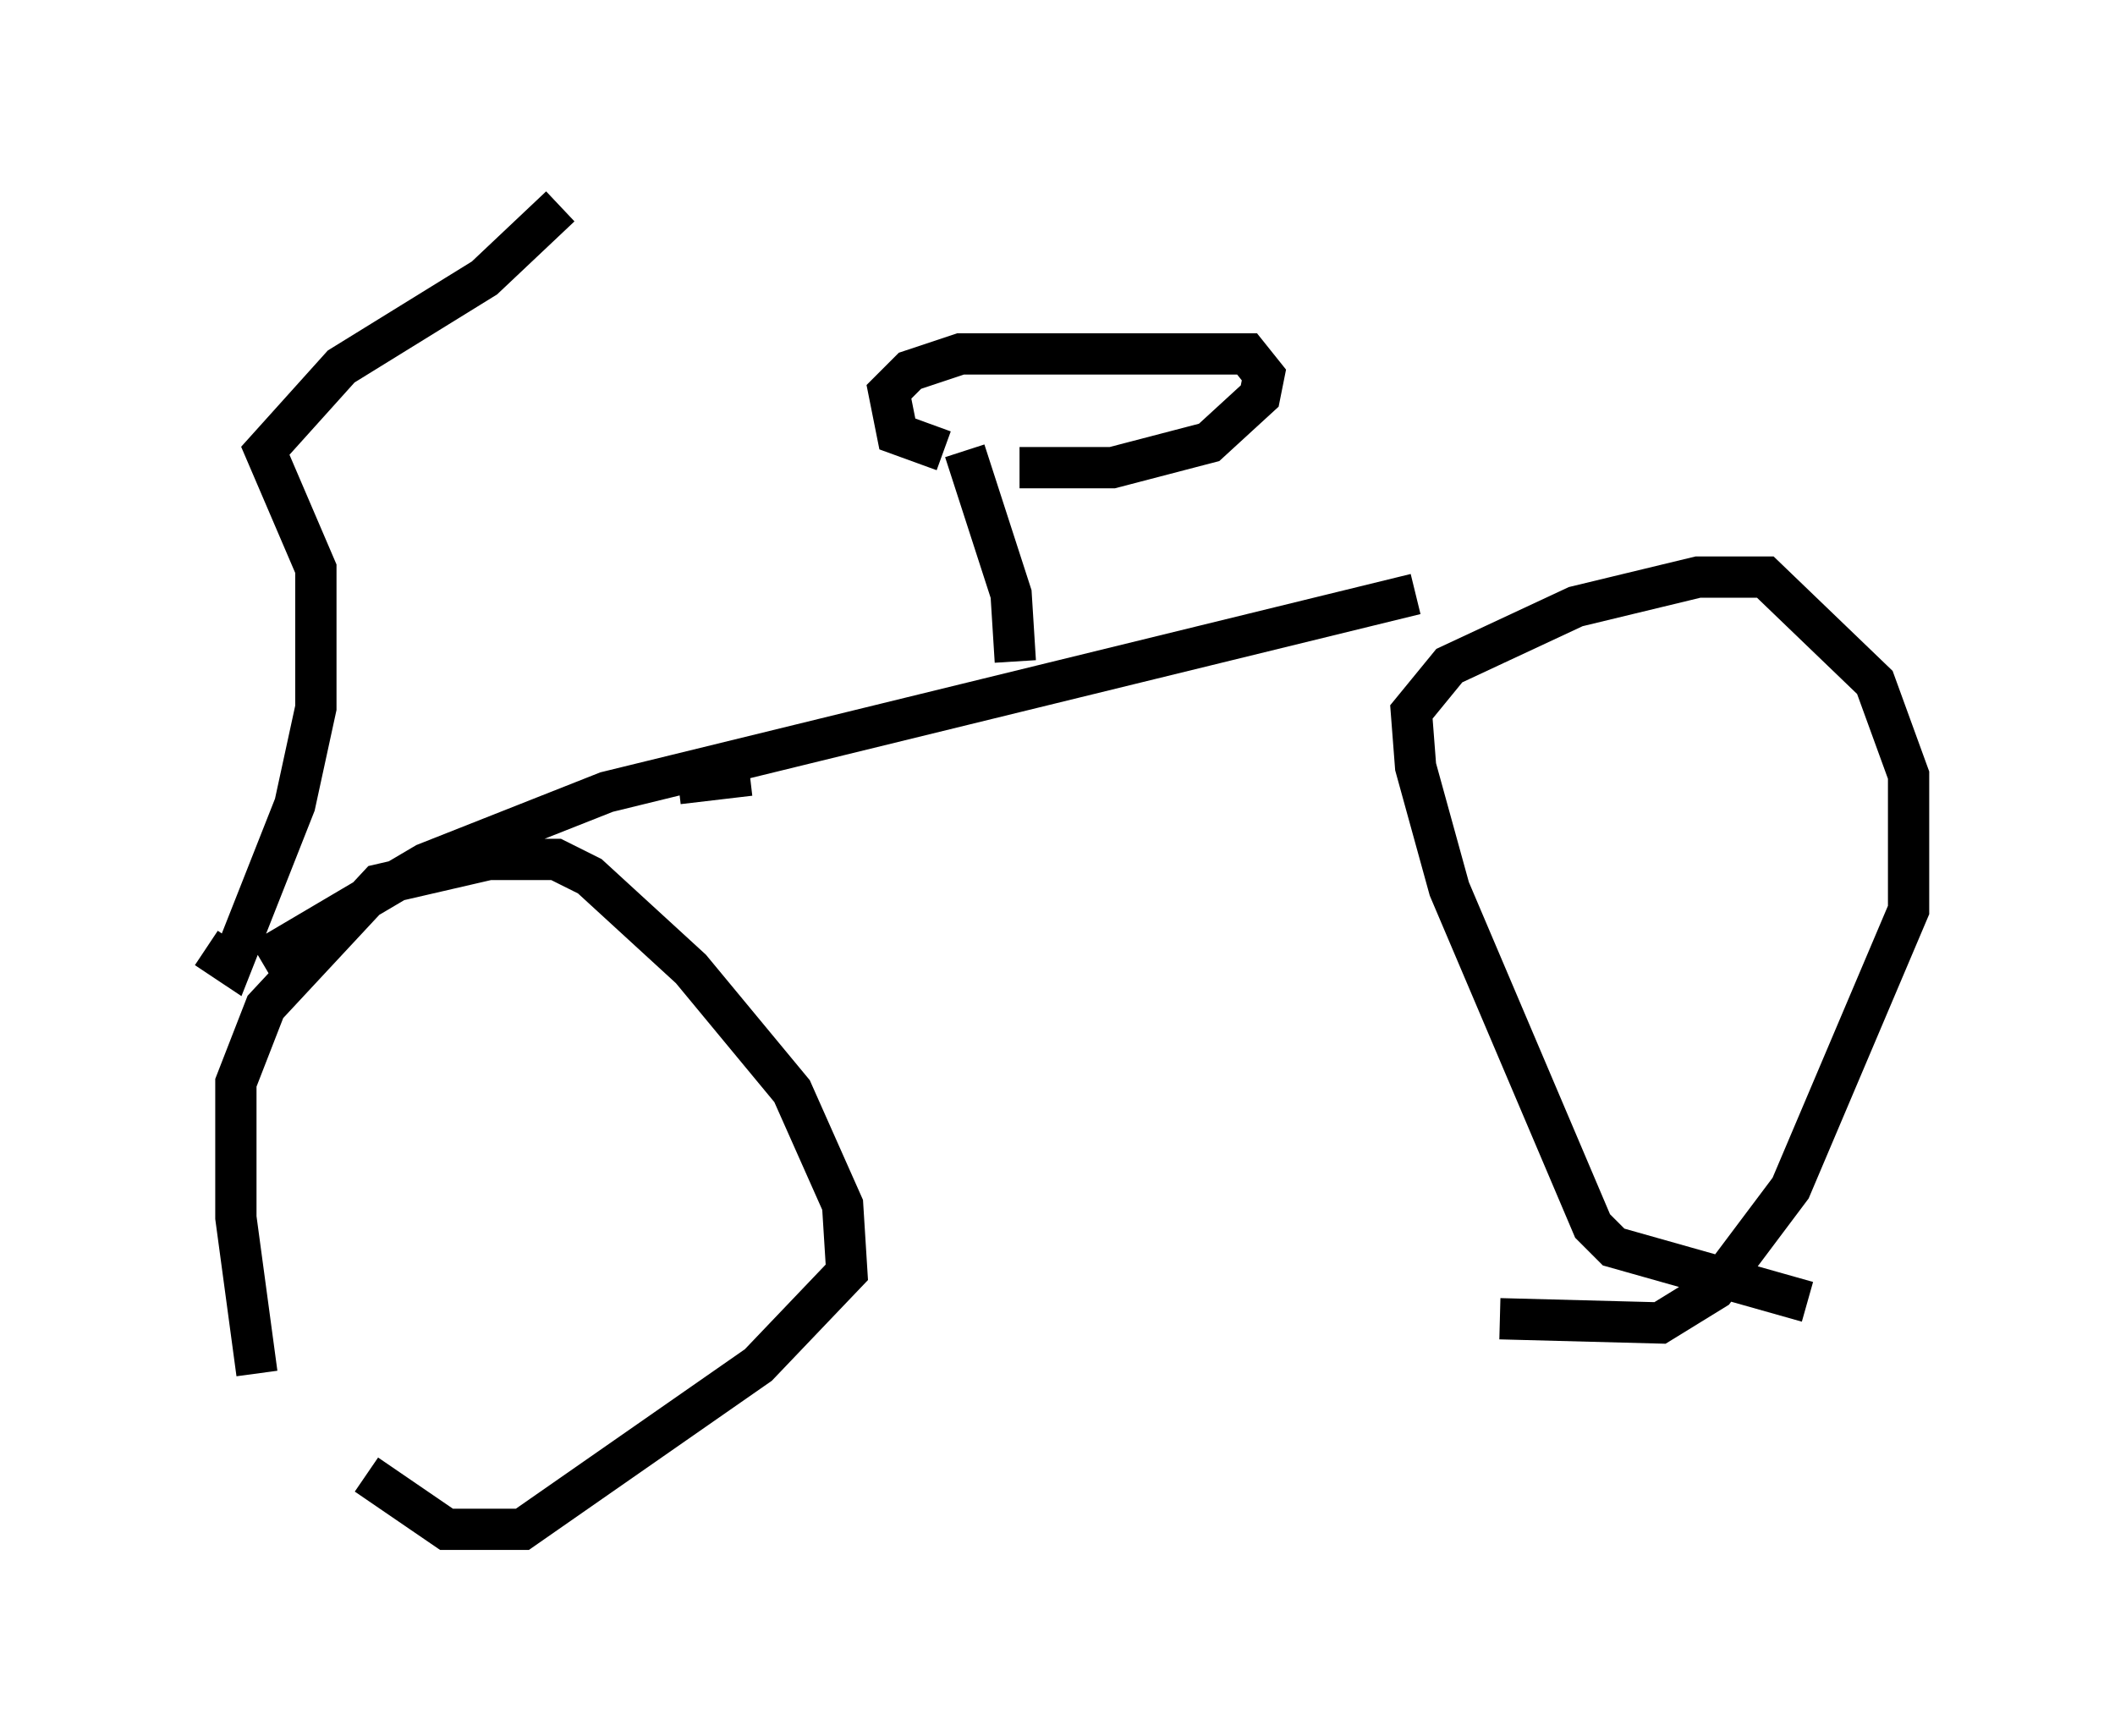 <?xml version="1.0" encoding="utf-8" ?>
<svg baseProfile="full" height="42.055" version="1.1" width="51.242" xmlns="http://www.w3.org/2000/svg" xmlns:ev="http://www.w3.org/2001/xml-events" xmlns:xlink="http://www.w3.org/1999/xlink"><defs /><rect fill="white" height="42.055" width="51.242" x="0" y="0" /><path d="M6.735, 34.4 m-0.51, -1.123 l-0.51, -3.777 0.0, -3.267 l0.715, -1.838 2.756, -2.96 l2.654, -0.613 1.633, 0.0 l0.817, 0.408 2.45, 2.246 l2.45, 2.96 1.225, 2.756 l0.102, 1.633 -2.144, 2.246 l-5.717, 3.981 -1.838, 0.0 l-1.94, -1.327 m34.913, -4.185 l-4.696, -1.327 -0.51, -0.51 l-3.471, -8.167 -0.817, -2.96 l-0.102, -1.327 0.919, -1.123 l3.063, -1.429 2.96, -0.715 l1.633, 0.0 2.654, 2.552 l0.817, 2.246 0.0, 3.267 l-2.858, 6.738 -1.838, 2.45 l-1.327, 0.817 -3.879, -0.102 m-30.013, -8.677 l3.981, -2.348 4.39, -1.735 l19.6, -4.798 m-29.298, 8.575 l0.613, 0.408 1.531, -3.879 l0.51, -2.348 0.0, -3.369 l-1.225, -2.858 1.838, -2.042 l3.471, -2.144 1.838, -1.735 m2.858, 13.986 l1.735, -0.204 m6.431, -2.756 l-0.102, -1.633 -1.123, -3.471 m-0.51, 0.0 l-1.123, -0.408 -0.204, -1.021 l0.51, -0.51 1.225, -0.408 l6.942, 0.0 0.408, 0.51 l-0.102, 0.51 -1.225, 1.123 l-2.348, 0.613 -2.246, 0.0 " fill="none" stroke="black" stroke-width="1" /></svg>